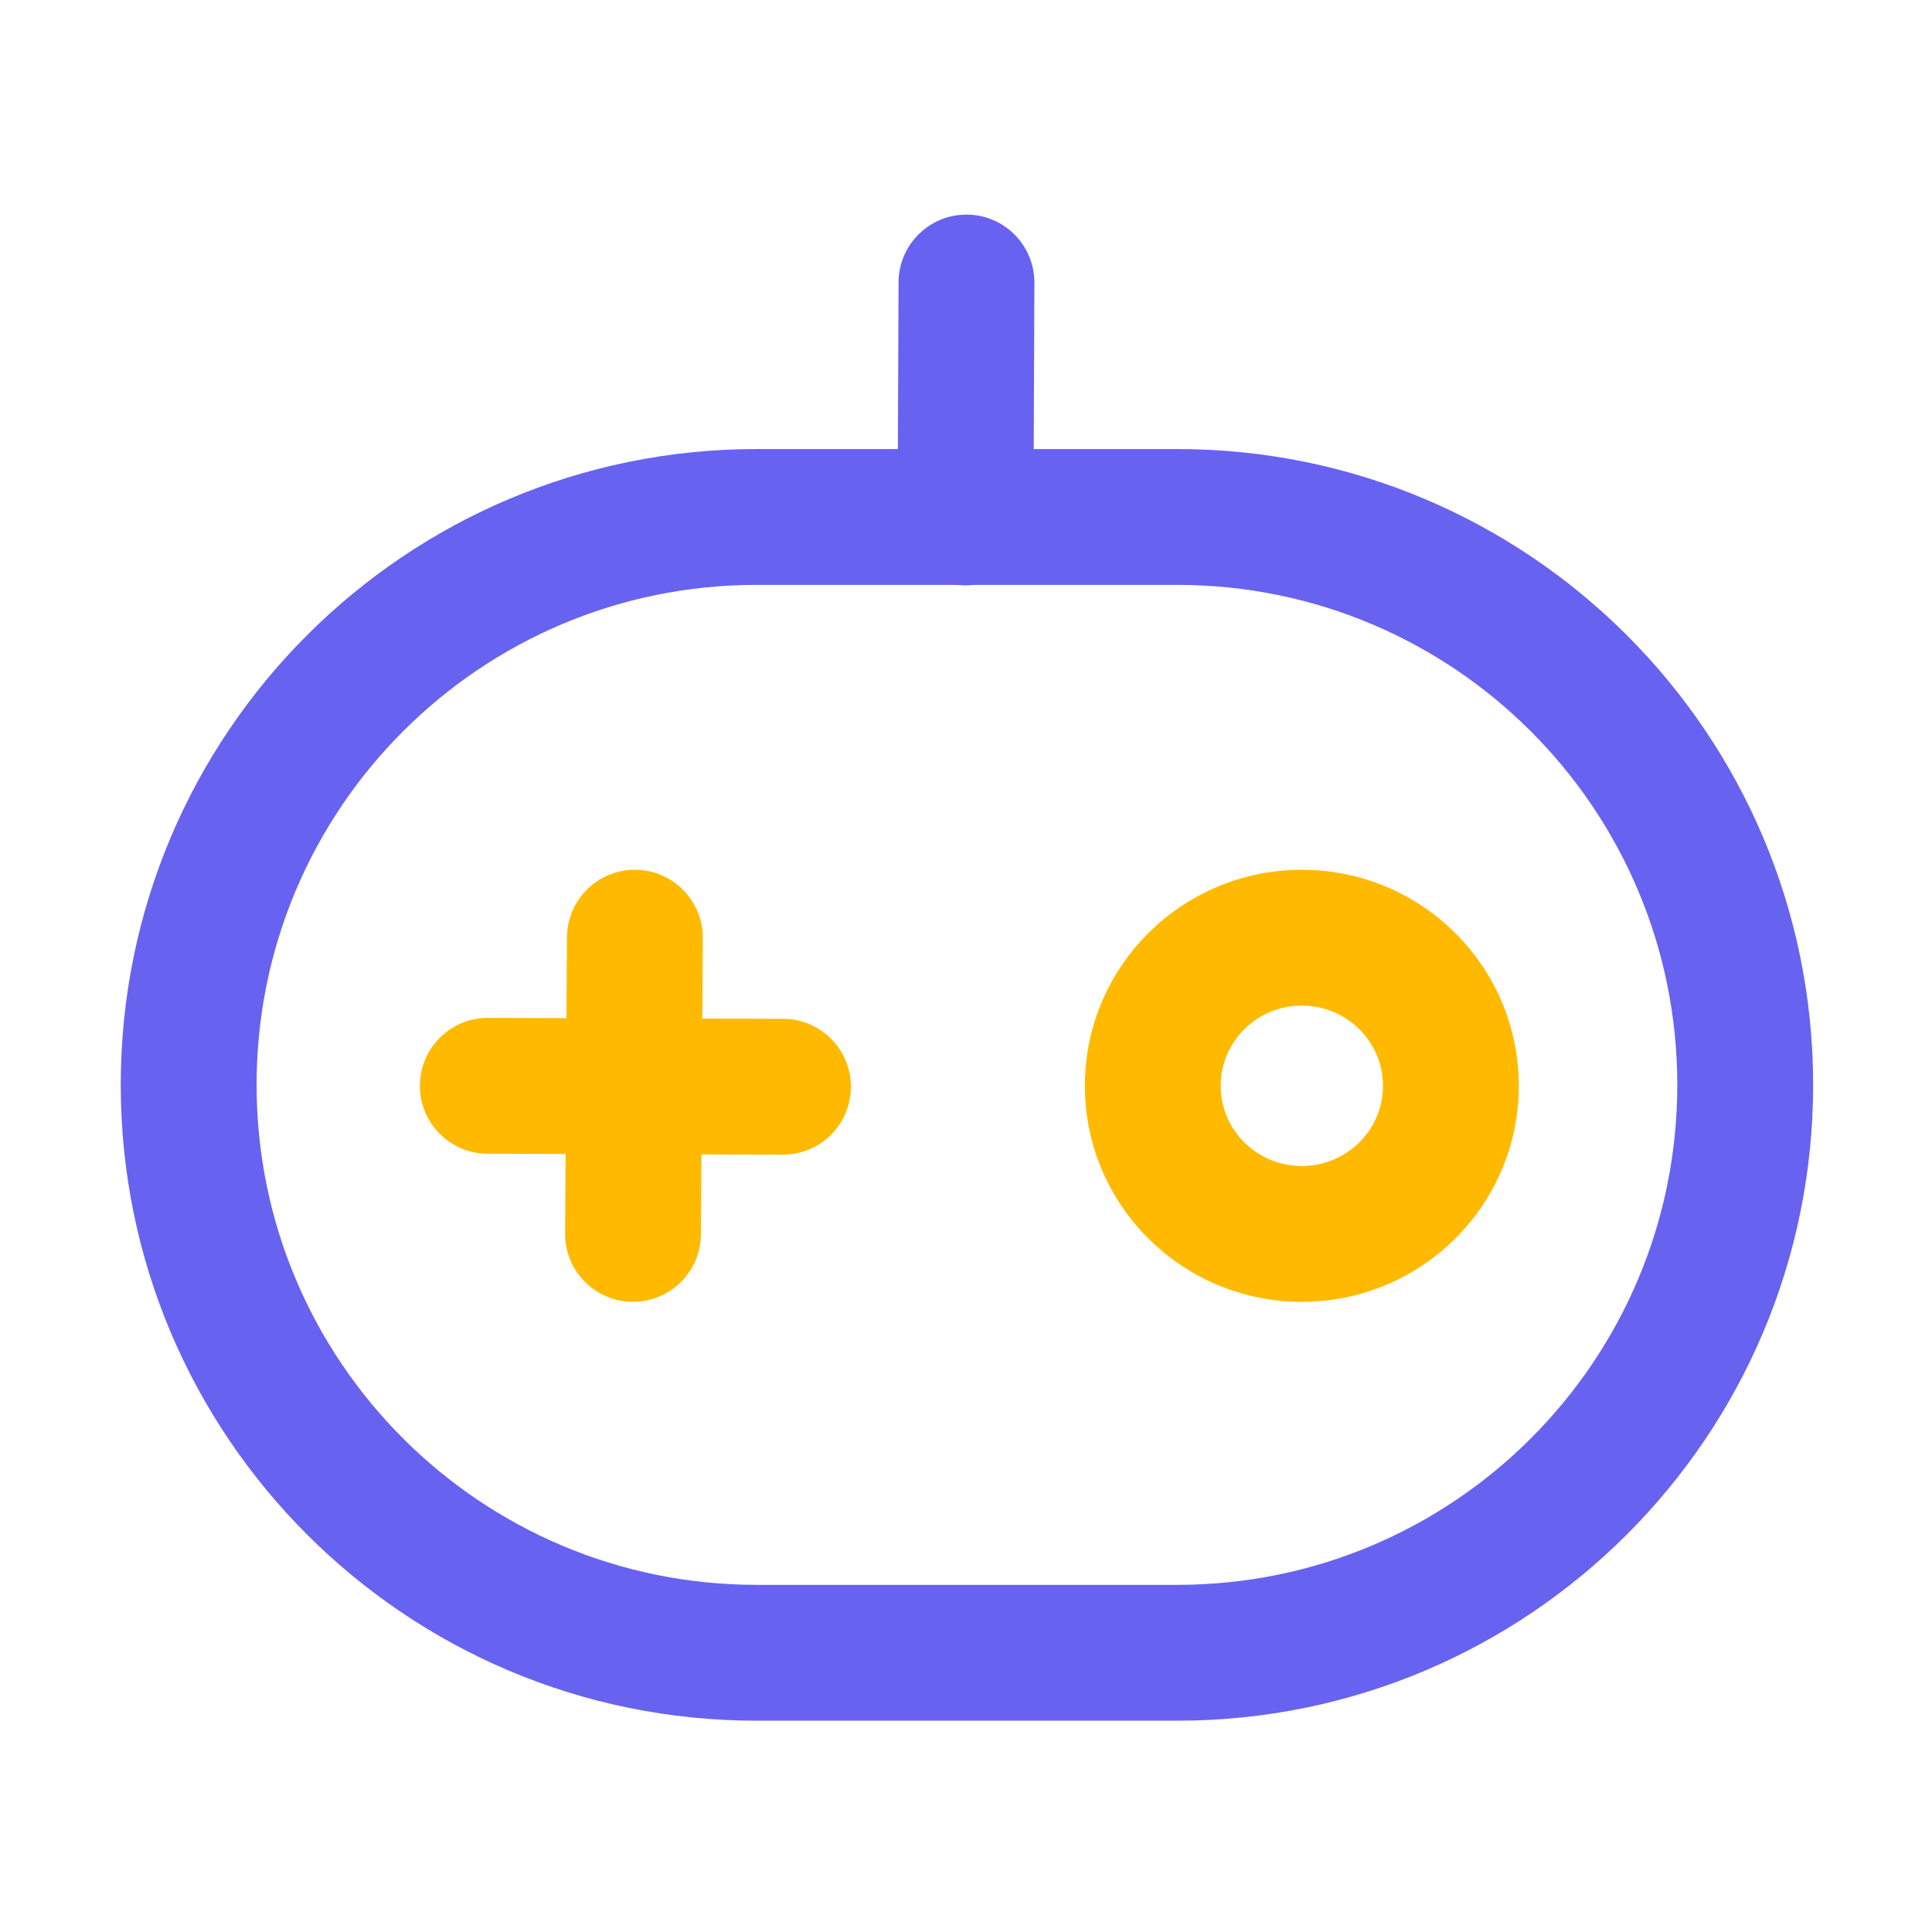 <?xml version="1.0" standalone="no"?><!DOCTYPE svg PUBLIC "-//W3C//DTD SVG 1.1//EN" "http://www.w3.org/Graphics/SVG/1.1/DTD/svg11.dtd"><svg t="1596624105456" class="icon" viewBox="0 0 1024 1024" version="1.1" xmlns="http://www.w3.org/2000/svg" p-id="23919" xmlns:xlink="http://www.w3.org/1999/xlink" width="64" height="64"><defs><style type="text/css"></style></defs><path d="M624 238H401C214.88 238 64 388.88 64 575s150.88 337 337 337h223c186.12 0 337-150.88 337-337S810.12 238 624 238z m-223 72h223c146.355 0 265 118.645 265 265 0 146.355-118.645 265-265 265H401c-146.355 0-265-118.645-265-265 0-146.355 118.645-265 265-265z" fill="#6862F0" p-id="23920"></path><path d="M690 461c-63.462 0-115 51.212-115 114.5S626.538 690 690 690s115-51.212 115-114.5S753.462 461 690 461z m0 72c23.8 0 43 19.08 43 42.5S713.8 618 690 618s-43-19.08-43-42.5 19.2-42.5 43-42.5zM258.66 539.5l156.455 0.5c19.882 0.064 35.948 16.233 35.885 36.115-0.063 19.683-15.911 35.627-35.52 35.882l-0.595 0.003-156.455-0.5c-19.882-0.064-35.948-16.233-35.885-36.115 0.063-19.683 15.911-35.627 35.52-35.882l0.595-0.003z" fill="#FFBA00" p-id="23921"></path><path d="M336.73 461c19.682 0.126 35.575 16.025 35.768 35.634l0.001 0.595-1 157c-0.126 19.882-16.346 35.897-36.228 35.771-19.683-0.126-35.576-16.025-35.77-35.634v-0.595l1-157c0.126-19.882 16.346-35.897 36.228-35.771z" fill="#FFBA00" p-id="23922"></path><path d="M512.395 113.75c19.683 0.08 35.613 15.94 35.852 35.55l0.003 0.595-0.5 124.5c-0.08 19.882-16.262 35.935-36.145 35.855-19.683-0.08-35.613-15.94-35.852-35.55l-0.003-0.595 0.5-124.5c0.08-19.882 16.262-35.935 36.145-35.855z" fill="#6862F0" p-id="23923"></path></svg>
